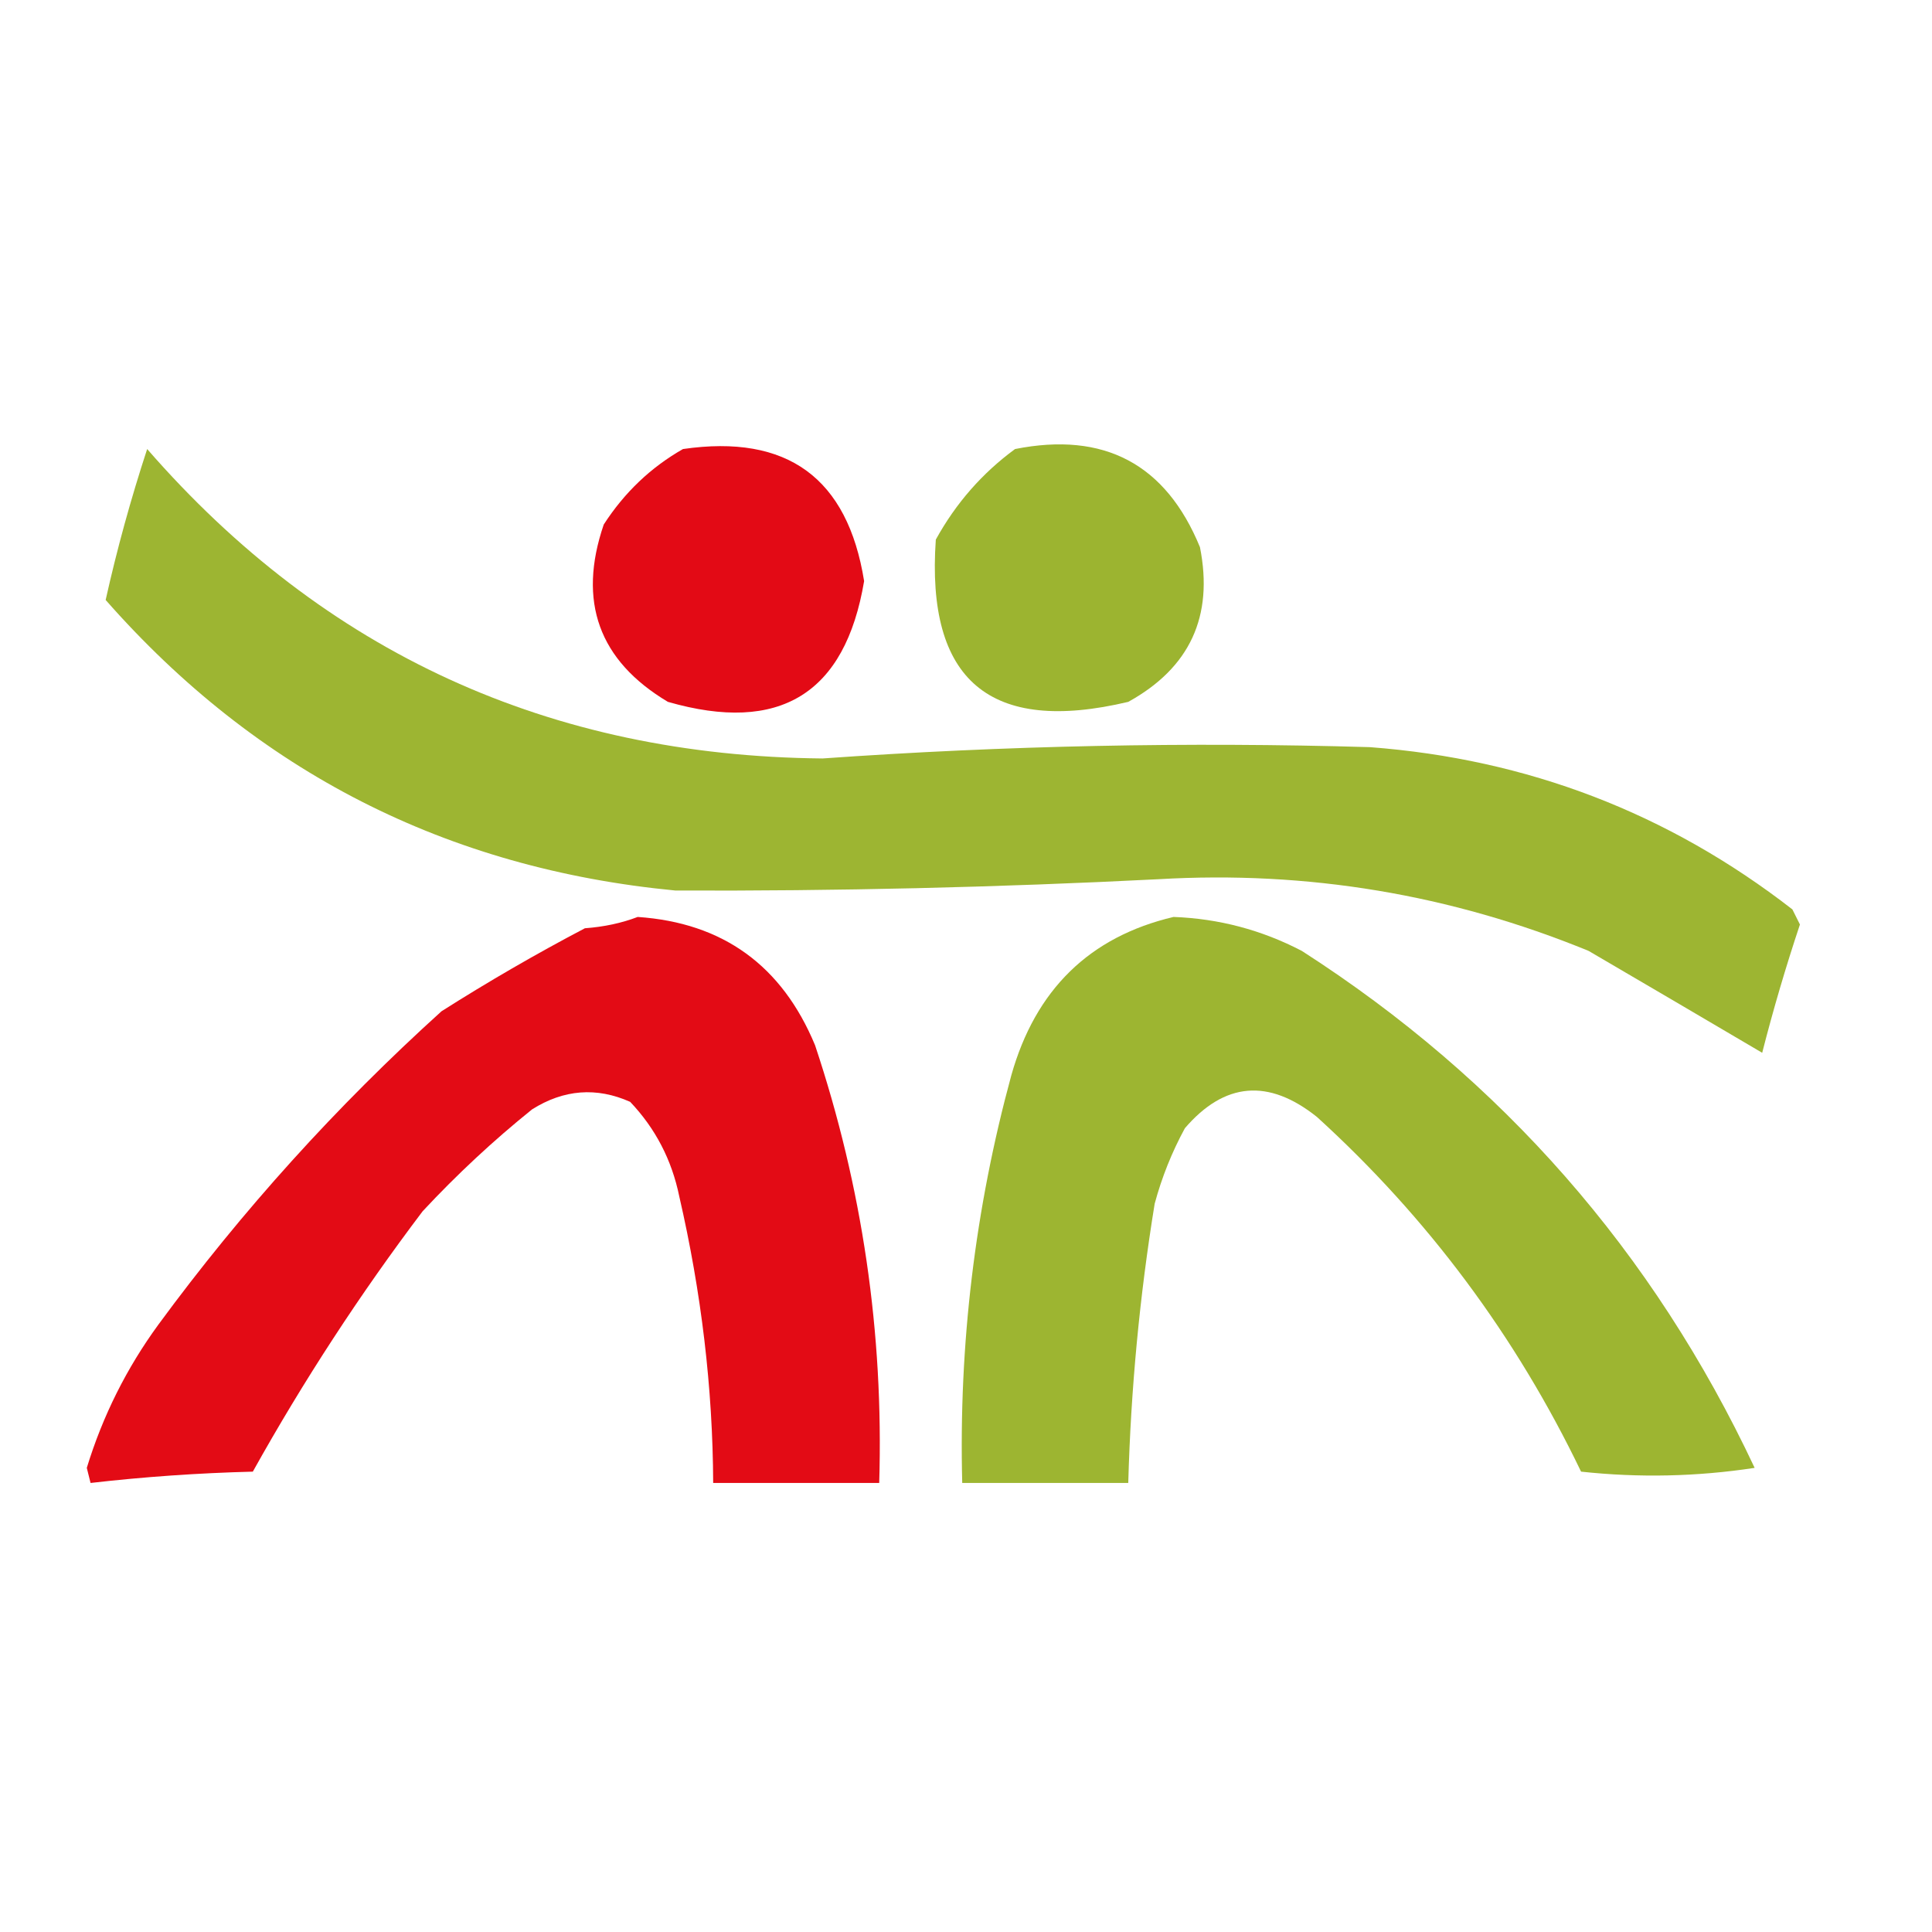 <?xml version="1.0" encoding="UTF-8"?>
<!DOCTYPE svg PUBLIC "-//W3C//DTD SVG 1.1//EN" "http://www.w3.org/Graphics/SVG/1.1/DTD/svg11.dtd">
<svg xmlns="http://www.w3.org/2000/svg" version="1.1" width="256px" height="256px" style="shape-rendering:geometricPrecision; text-rendering:geometricPrecision; image-rendering:optimizeQuality; fill-rule:evenodd; clip-rule:evenodd" xmlns:xlink="http://www.w3.org/1999/xlink">
<g><path style="opacity:0.985" fill="#e30813" d="M 90.5,59.5 C 104.313,57.491 112.313,63.325 114.5,77C 111.988,91.936 103.321,97.269 88.5,93C 79.344,87.537 76.511,79.704 80,69.5C 82.738,65.26 86.238,61.926 90.5,59.5 Z"/></g>
<g><path style="opacity:0.95" fill="#98b126" d="M 134.5,59.5 C 146.308,57.152 154.475,61.486 159,72.5C 160.824,81.668 157.658,88.501 149.5,93C 131.188,97.35 122.688,90.183 124,71.5C 126.649,66.689 130.149,62.689 134.5,59.5 Z"/></g>
<g><path style="opacity:0.946" fill="#98b127" d="M 19.5,59.5 C 43.006,86.496 72.839,100.163 109,100.5C 133.134,98.791 157.301,98.291 181.5,99C 202.397,100.573 221.064,107.74 237.5,120.5C 237.833,121.167 238.167,121.833 238.5,122.5C 236.624,128.126 234.957,133.792 233.5,139.5C 225.932,135.041 218.266,130.541 210.5,126C 192.234,118.514 173.234,115.347 153.5,116.5C 132.173,117.583 110.84,118.083 89.5,118C 59.184,115.093 34.017,102.259 14,79.5C 15.487,72.824 17.32,66.157 19.5,59.5 Z"/></g>
<g><path style="opacity:0.989" fill="#e30a14" d="M 84.5,121.5 C 95.785,122.271 103.618,127.938 108,138.5C 114.267,157.297 117.1,176.63 116.5,196.5C 109.167,196.5 101.833,196.5 94.5,196.5C 94.444,183.934 92.944,171.267 90,158.5C 89.011,153.688 86.844,149.521 83.5,146C 79.041,144.017 74.708,144.35 70.5,147C 65.366,151.133 60.532,155.633 56,160.5C 47.713,171.46 40.213,182.96 33.5,195C 26.253,195.185 19.087,195.685 12,196.5C 11.833,195.833 11.667,195.167 11.5,194.5C 13.61,187.614 16.776,181.281 21,175.5C 32.078,160.42 44.578,146.587 58.5,134C 64.67,130.081 71.003,126.414 77.5,123C 80.036,122.814 82.369,122.314 84.5,121.5 Z"/></g>
<g><path style="opacity:0.953" fill="#98b127" d="M 155.5,121.5 C 161.511,121.723 167.177,123.223 172.5,126C 199.071,143.071 219.071,165.904 232.5,194.5C 224.855,195.665 217.188,195.831 209.5,195C 200.852,177.028 189.185,161.361 174.5,148C 168.086,142.88 162.253,143.38 157,149.5C 155.275,152.674 153.942,156.007 153,159.5C 151.007,171.754 149.84,184.087 149.5,196.5C 142.167,196.5 134.833,196.5 127.5,196.5C 127.028,178.152 129.195,160.152 134,142.5C 137.203,131.127 144.37,124.127 155.5,121.5 Z"/></g>
</svg>
